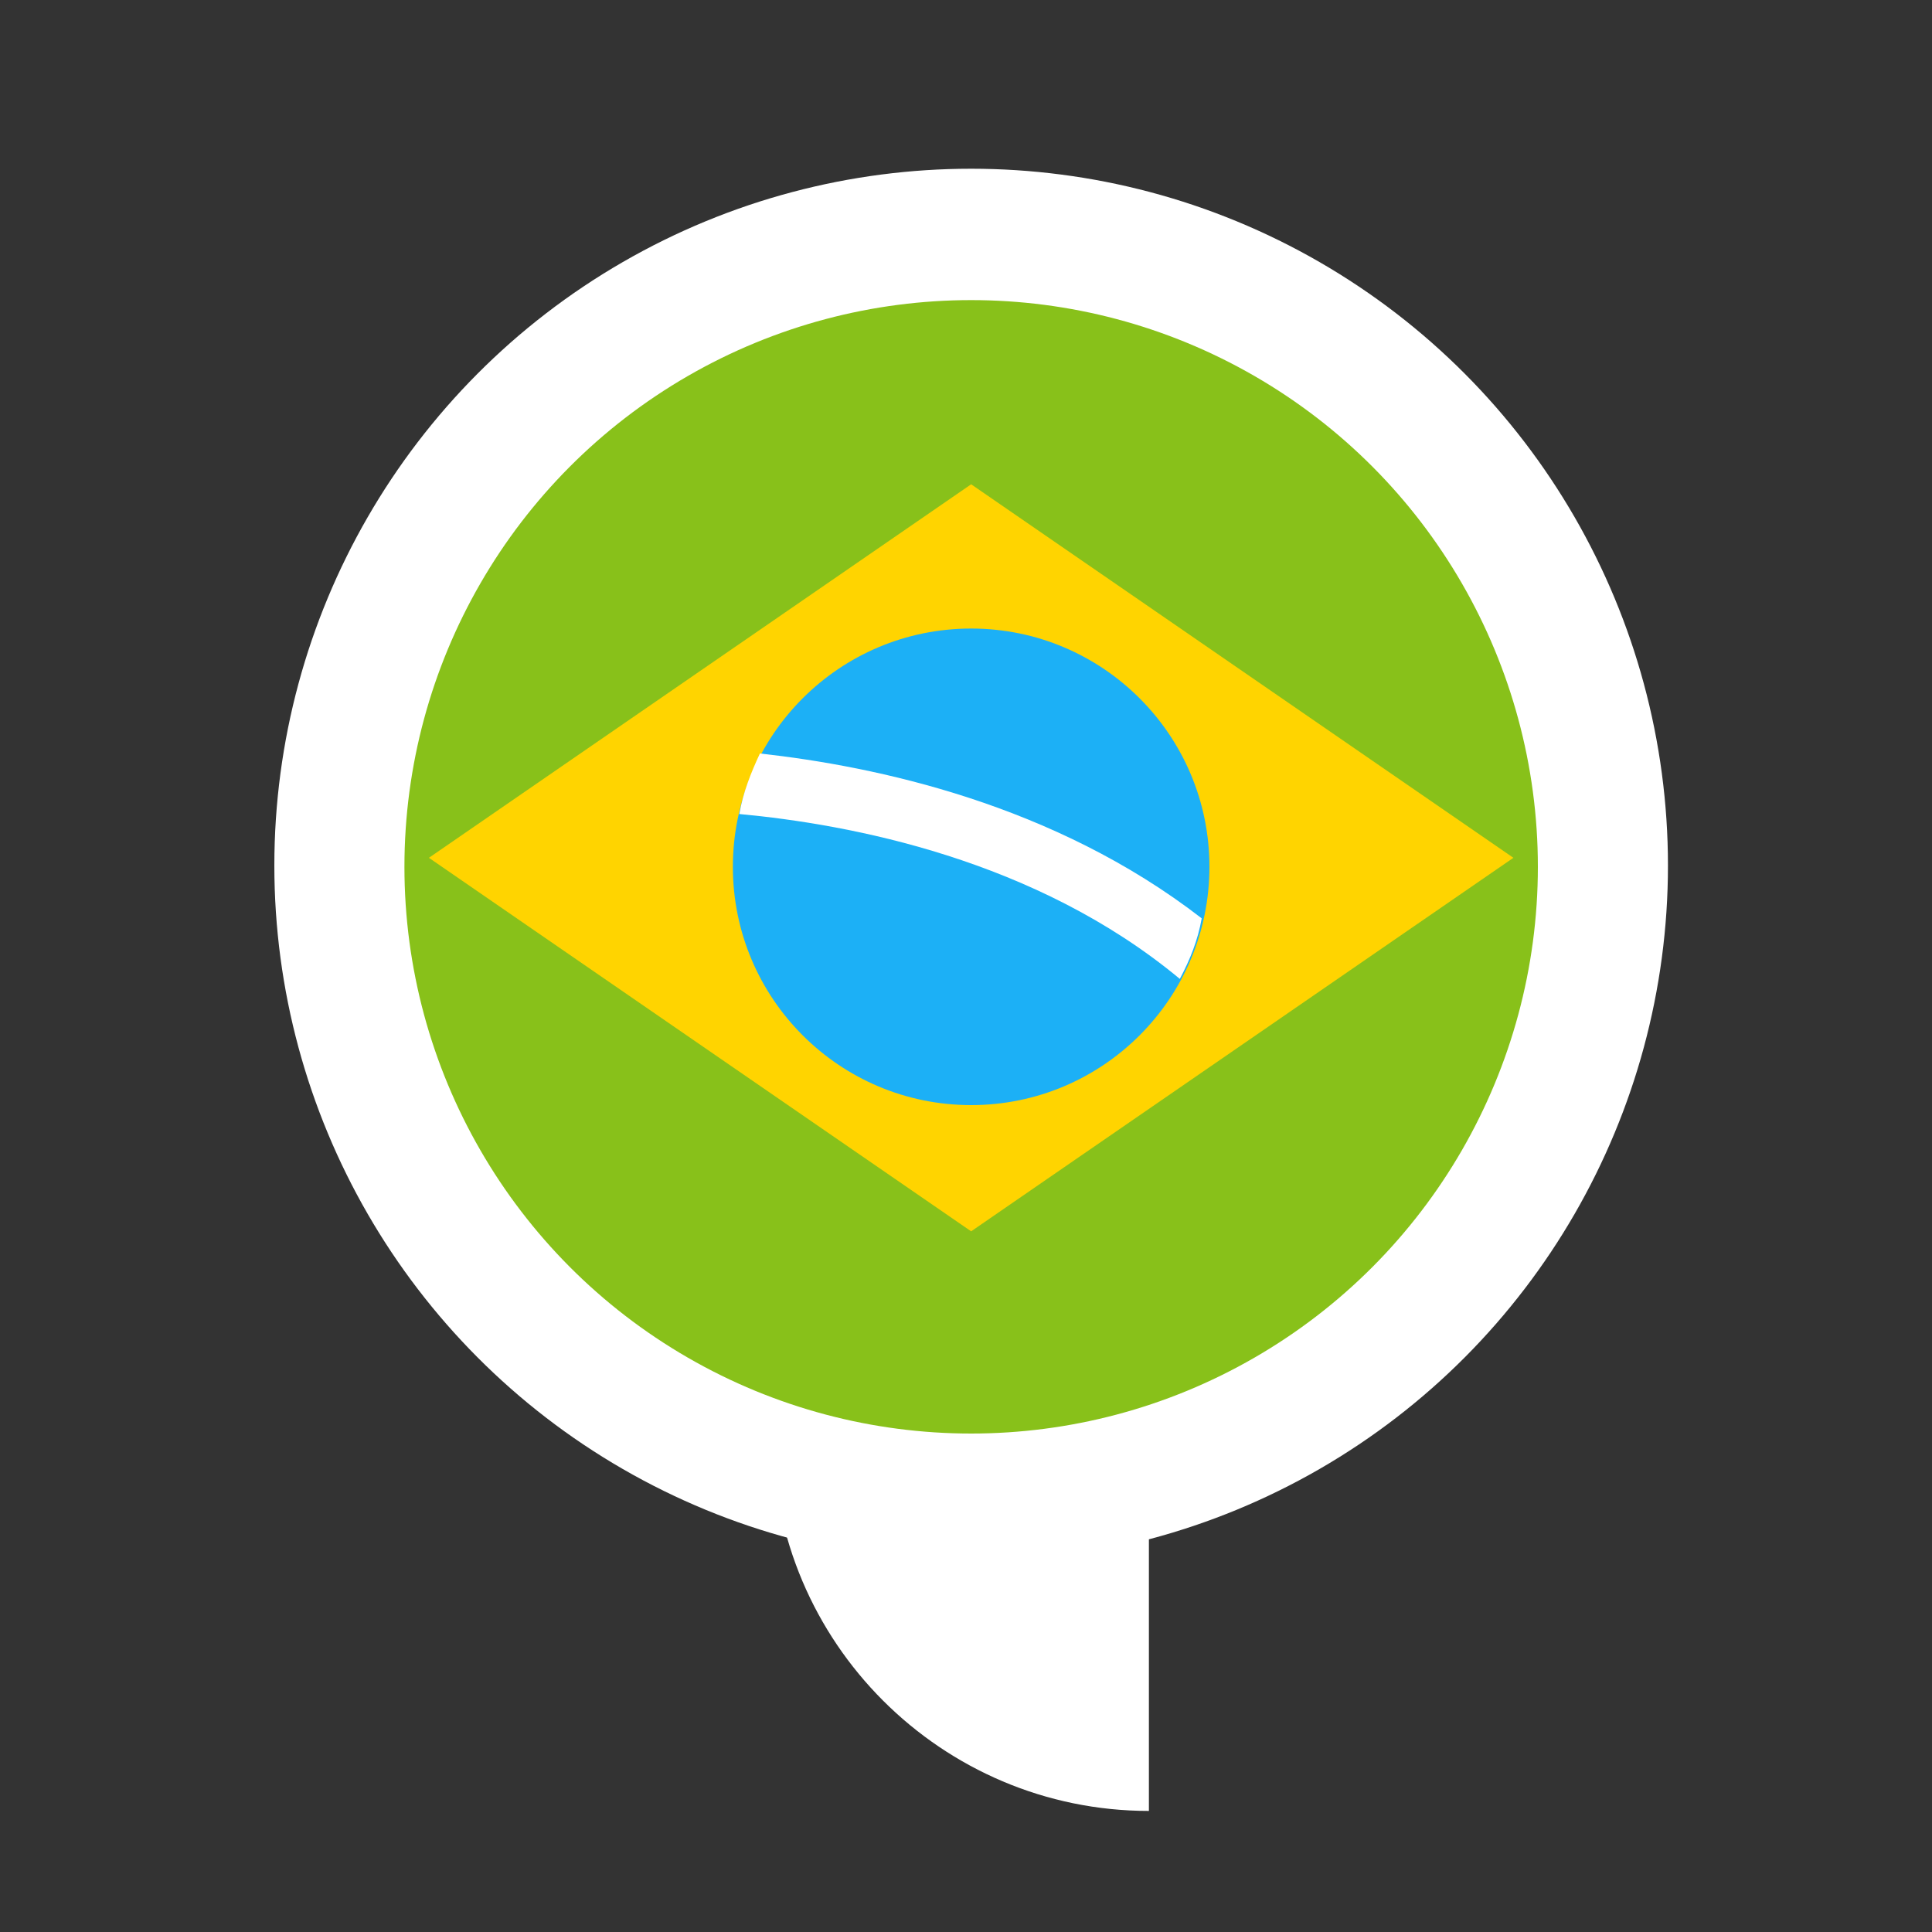 <?xml version="1.0" encoding="utf-8"?><!DOCTYPE svg PUBLIC "-//W3C//DTD SVG 1.1//EN" "http://www.w3.org/Graphics/SVG/1.1/DTD/svg11.dtd"><svg version="1.1" id="Layer_1" xmlns="http://www.w3.org/2000/svg" xmlns:xlink="http://www.w3.org/1999/xlink" x="0px" y="0px" width="150px" height="150px" viewBox="0 0 150 150" enable-background="new 0 0 150 150" xml:space="preserve"><rect x="0" y="0" width="150" height="150" fill="#333333" stroke="none"/><circle fill="#FFFFFF" cx="75.4" cy="67.2" r="54.1"/><path fill="#FFFFFF" d="M60,111.4c0,16.1,13.1,29.2,29.2,29.2v-29.2H60z"/><circle fill="#88C11A" cx="75.4" cy="67.3" r="44"/><polygon fill="#FFD400" points="75.4,37.6 33.3,66.6 75.4,95.6 117.5,66.6"/><circle fill="#1CB0F6" cx="75.4" cy="67.3" r="18.5"/><path fill="#FFFFFF" d="M57.4,63.2C66,64,80.4,66.7,91.6,76c0.8-1.5,1.4-3,1.7-4.7c-11.5-8.9-25.3-11.8-34.3-12.8	C58.3,60,57.7,61.5,57.4,63.2z"/></svg>